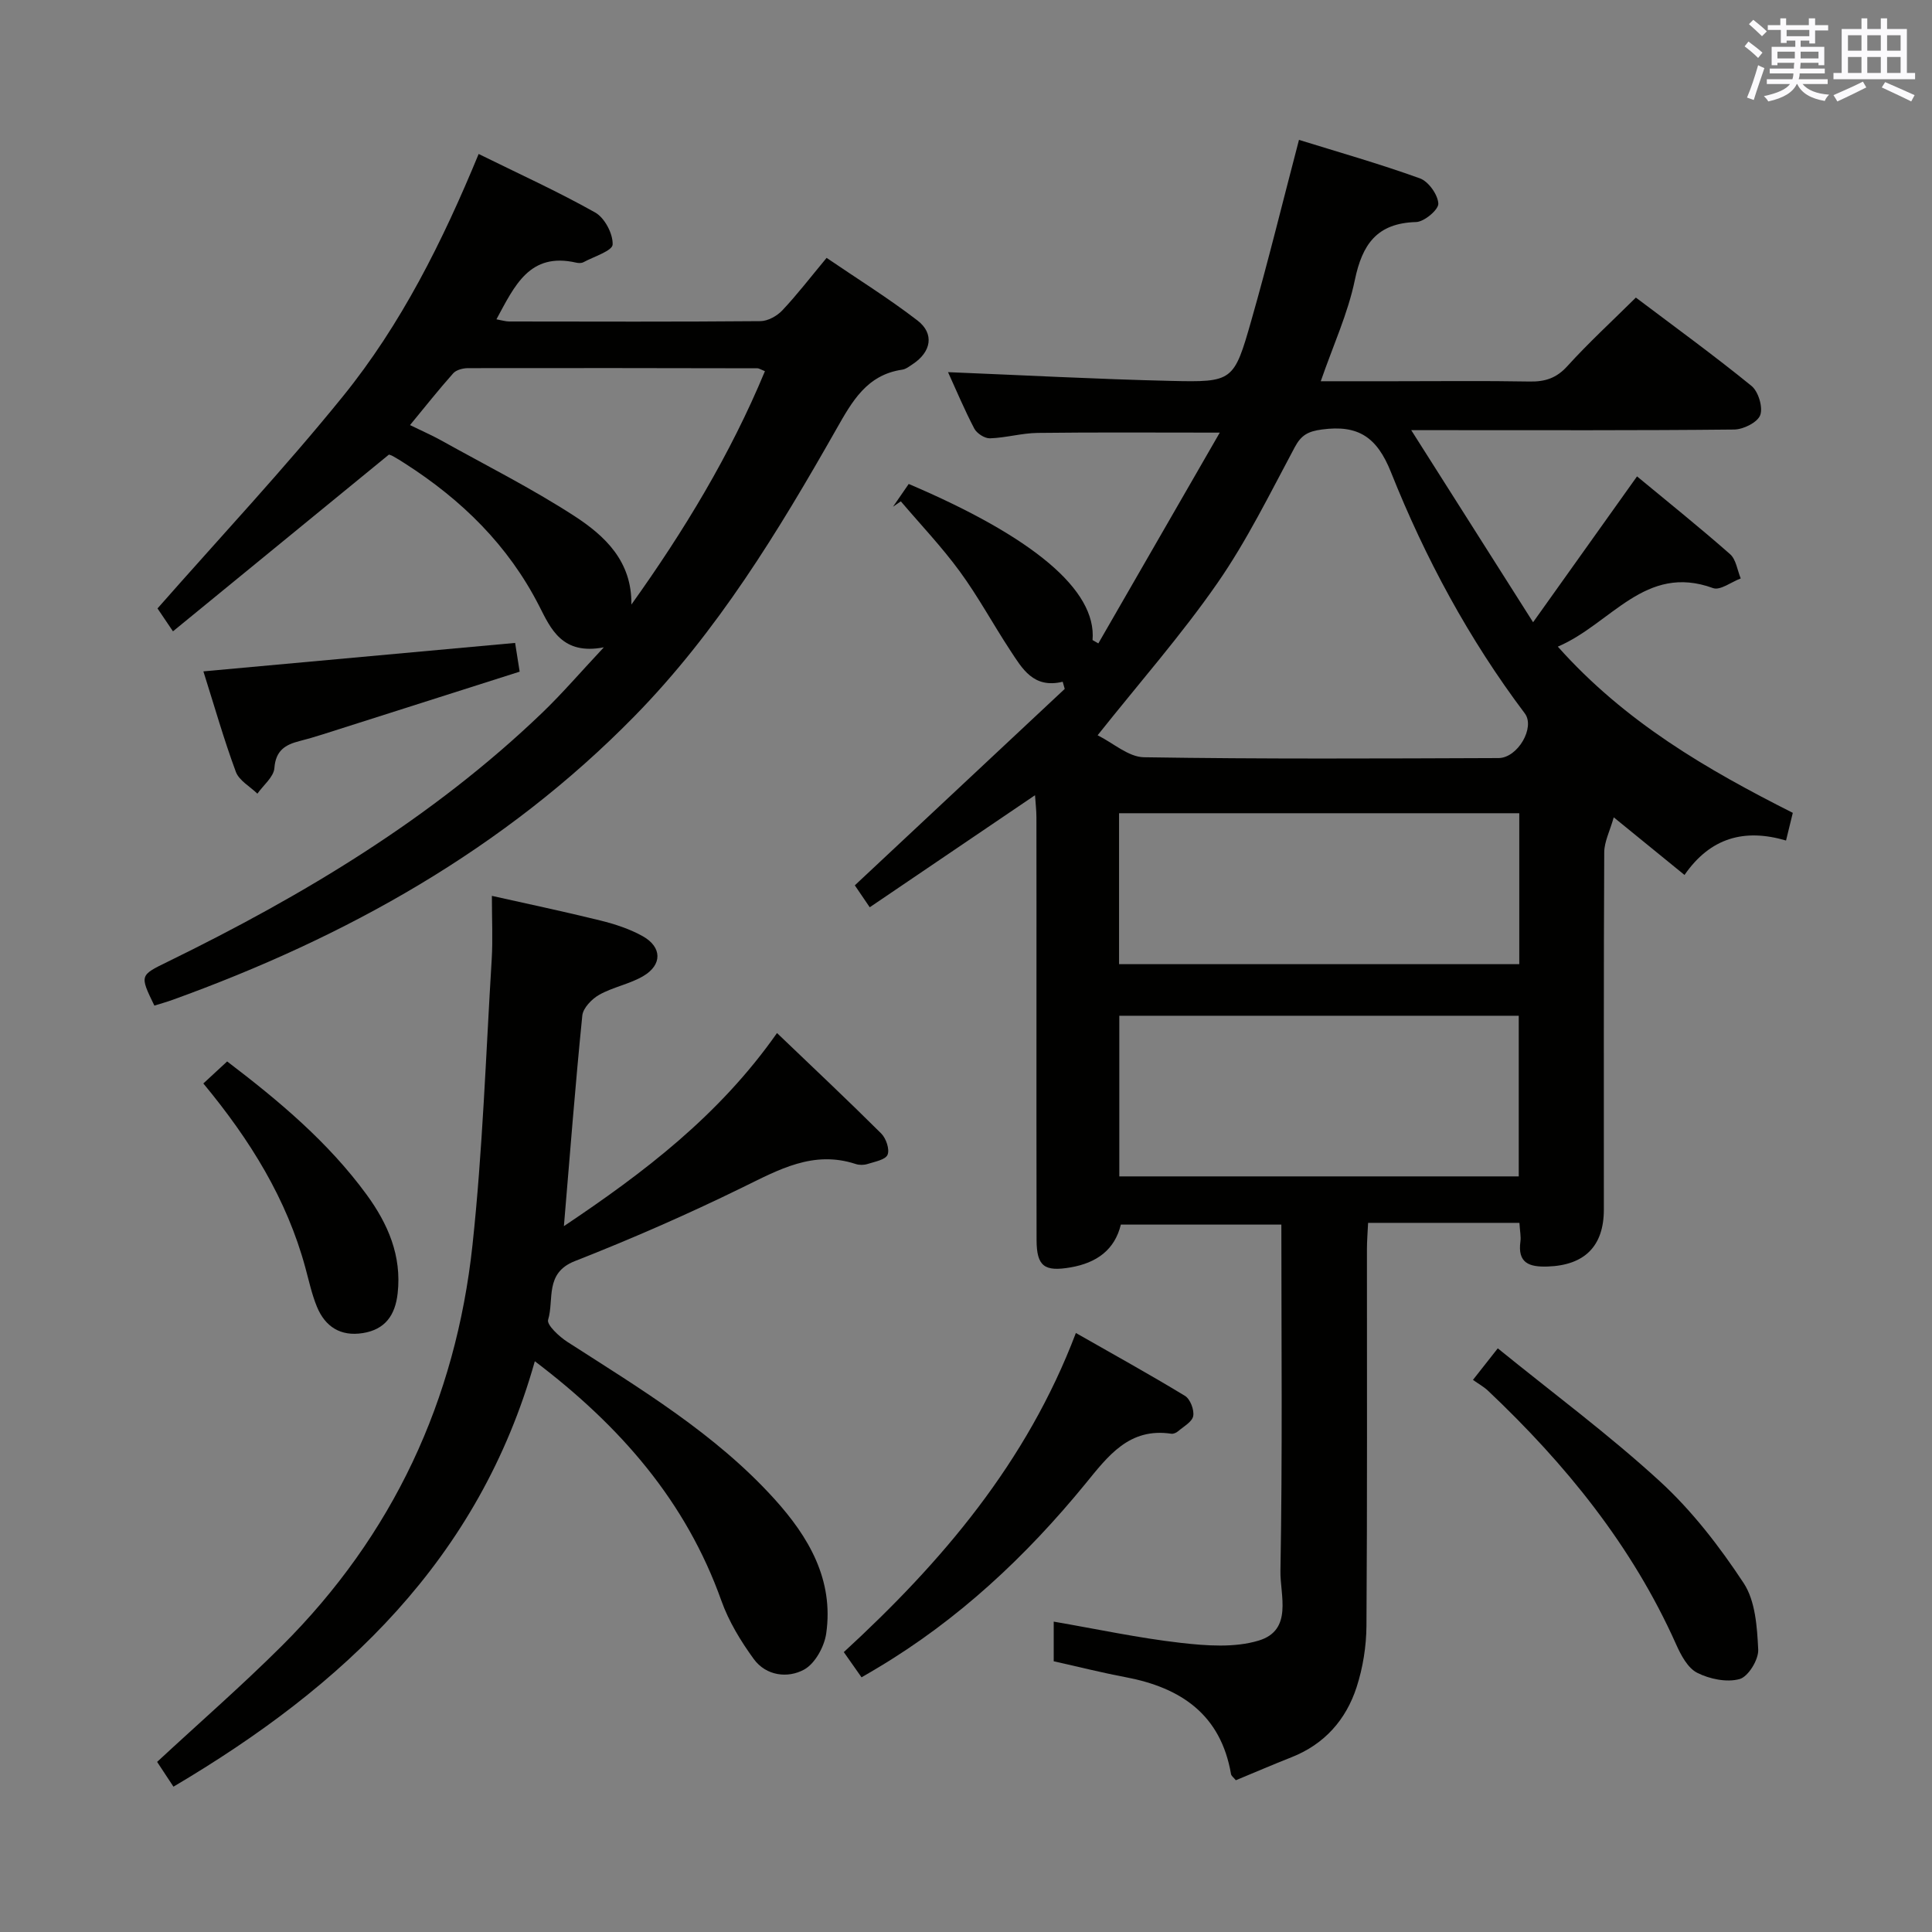 <svg enable-background="new 0 0 400 400" viewBox="0 0 400 400" xmlns="http://www.w3.org/2000/svg"><rect x="0" y="0" width="400" height="400" fill="#808080" stroke="none"/><g fill="#010100"><path d="m322.53 133.88c13.94 15.64 30.87 25.44 48.65 34.41-.48 1.96-.9 3.67-1.4 5.73-8.6-2.53-15.67-.61-21.02 7.13-4.69-3.82-9.04-7.36-14.65-11.93-.81 2.85-1.95 5.03-1.97 7.22-.13 24.66-.07 49.32-.08 73.99 0 7.6-4.01 11.53-11.62 11.79-3.8.13-6.28-.68-5.65-5.2.13-.96-.09-1.98-.21-3.84-5.1 0-10.18 0-15.26 0-5.15 0-10.31 0-16.07 0-.09 1.96-.24 3.7-.24 5.45-.01 26 .08 51.99-.1 77.98-.03 4.25-.73 8.66-2.04 12.7-2.19 6.75-6.65 11.81-13.46 14.5-3.85 1.52-7.66 3.16-11.54 4.77-.46-.57-.93-.88-1-1.27-2.11-12.3-10.33-17.89-21.79-20.06-5.02-.95-9.98-2.2-14.92-3.3 0-2.79 0-5.22 0-8.21 9 1.55 17.58 3.4 26.25 4.39 5.35.61 11.2 1.05 16.2-.47 7.13-2.16 4.4-9.44 4.49-14.39.43-23.78.19-47.57.19-71.73-11.09 0-22 0-33.23 0-1.27 5.23-5 7.92-10.41 8.86-5.4.93-7.03-.19-7.04-5.71-.04-17-.02-33.99-.02-50.99 0-12.16.01-24.33-.01-36.49 0-1.44-.18-2.88-.29-4.57-11.56 7.84-22.76 15.43-34.22 23.2-1.43-2.1-2.42-3.55-3.09-4.54 14.66-13.72 29.06-27.2 43.46-40.67-.14-.49-.28-.98-.42-1.48-6.09 1.47-8.39-2.75-10.87-6.51-3.55-5.4-6.63-11.13-10.44-16.33-3.72-5.09-8.11-9.7-12.2-14.51-.54.37-1.08.74-1.62 1.11 1.09-1.58 2.18-3.16 3.25-4.71 25.58 10.89 38.95 21.91 38.06 32.32l1.2.69c8.22-14.27 16.44-28.54 25.14-43.64-13.62 0-25.65-.09-37.69.06-3.3.04-6.57 1.01-9.88 1.12-1.09.04-2.72-1.01-3.25-2.01-2.07-3.96-3.8-8.09-5.44-11.69 15.37.62 30.73 1.45 46.1 1.81 12.88.3 13.09.12 16.7-12.54 3.5-12.25 6.52-24.64 9.86-37.36 8.09 2.51 16.67 4.95 25.04 7.97 1.77.64 3.71 3.36 3.81 5.22.07 1.25-2.92 3.78-4.6 3.82-8.1.23-11.15 4.59-12.69 12.03-1.43 6.9-4.47 13.47-7.05 20.93h15.25c9.33 0 18.67-.11 27.99.06 3.2.06 5.55-.69 7.81-3.18 4.35-4.8 9.14-9.2 14.19-14.2 7.95 6 16.12 11.93 23.94 18.29 1.42 1.16 2.4 4.41 1.81 6.04-.55 1.5-3.49 2.97-5.39 2.99-19.99.21-39.99.13-59.99.13-1.76 0-3.53 0-6.88 0 8.66 13.66 16.61 26.18 25.23 39.77 7.57-10.62 14.3-20.06 21.52-30.2 6.39 5.29 12.95 10.55 19.26 16.1 1.25 1.1 1.5 3.32 2.21 5.03-1.93.72-4.26 2.54-5.73 2-14.08-5.15-21.05 7.38-32.14 12.12zm-95.28 18.35c3.21 1.59 6.38 4.5 9.59 4.55 24.46.39 48.93.26 73.4.17 3.99-.01 7.64-6.34 5.46-9.24-11.57-15.36-20.63-32.18-27.71-49.94-2.92-7.32-6.81-9.85-14.29-8.85-2.84.38-4.28 1.13-5.63 3.66-5.1 9.51-9.88 19.3-16.01 28.13-7.46 10.75-16.16 20.64-24.81 31.52zm87.19 91.33c0-11.52 0-22.41 0-33.26-27.77 0-55.16 0-82.7 0v33.26zm.11-75.19c-27.77 0-55.26 0-82.86 0v31.25h82.86c0-10.62 0-20.86 0-31.25z"/><path d="m35.81 130.71c-1.72-2.54-2.82-4.17-3.2-4.74 13.09-14.88 26.27-28.95 38.37-43.89 12.08-14.91 20.64-32.07 28.12-50.2 8.25 4.07 16.38 7.76 24.13 12.12 1.96 1.1 3.7 4.41 3.61 6.63-.05 1.3-3.88 2.49-6.05 3.66-.4.21-1.01.2-1.48.09-9.7-2.23-12.77 4.82-16.53 11.73 1.12.2 1.89.45 2.66.45 17.33.02 34.66.08 51.99-.07 1.55-.01 3.45-1.07 4.55-2.24 3.07-3.26 5.81-6.83 9.16-10.86 6.36 4.34 12.82 8.35 18.81 12.96 3.56 2.74 2.85 6.52-.98 9.04-.69.46-1.42 1.04-2.2 1.15-7.31 1.07-10.36 6.58-13.6 12.29-12.01 21.15-24.62 41.91-41.8 59.44-27.01 27.56-59.74 45.78-95.7 58.76-1.23.44-2.49.79-3.71 1.17-3.07-6.33-3.03-6.25 2.82-9.11 28.08-13.73 54.71-29.68 77.43-51.47 4.14-3.97 7.89-8.35 12.81-13.6-8.64 1.67-10.99-3.84-13.4-8.58-6.41-12.56-16.03-21.95-27.73-29.45-.84-.54-1.68-1.08-2.56-1.56-.43-.24-.93-.34-.82-.3-14.92 12.21-29.56 24.19-44.7 36.58zm94.91-5.54c10.86-15.19 20.47-31.02 27.65-48.32-.95-.38-1.25-.6-1.54-.6-19.97-.04-39.94-.07-59.91-.03-1.05 0-2.45.35-3.09 1.07-3.02 3.39-5.84 6.96-8.94 10.72 2.56 1.25 4.53 2.11 6.41 3.15 9.26 5.16 18.77 9.94 27.64 15.69 6.27 4.08 11.92 9.33 11.78 18.32z"/><path d="m110.73 281.83c-11.55 41-39.6 67.29-74.82 88.08-1.22-1.85-2.36-3.59-3.38-5.13 8.79-8.15 17.57-15.8 25.81-24.01 23-22.92 36.02-50.87 39.48-82.97 2.11-19.63 2.77-39.42 3.98-59.14.25-4.11.04-8.25.04-13.18 7.18 1.61 14.85 3.22 22.46 5.1 3.03.75 6.12 1.76 8.82 3.28 3.95 2.24 4.01 5.89.09 8.21-2.82 1.67-6.26 2.27-9.13 3.88-1.54.86-3.36 2.74-3.52 4.31-1.45 14.36-2.56 28.76-3.81 43.6 16.49-11.04 32.12-22.87 44.12-39.98 7.55 7.23 14.67 13.92 21.58 20.8 1 1 1.78 3.28 1.31 4.4-.44 1.05-2.65 1.43-4.14 1.91-.76.24-1.72.25-2.47 0-8.79-2.88-15.93 1.19-23.48 4.88-11.33 5.55-22.92 10.62-34.66 15.23-6.29 2.47-4.25 7.96-5.53 12.15-.32 1.05 2.29 3.48 4 4.58 15.11 9.72 30.59 18.99 42.81 32.47 7.13 7.86 12.36 16.75 10.77 27.88-.39 2.74-2.31 6.25-4.58 7.49-3.38 1.85-7.86 1.31-10.41-2.17-2.7-3.71-5.19-7.8-6.72-12.1-7.3-20.48-20.8-36.06-38.62-49.57z"/><path d="m178.37 347.27c-1.21-1.71-2.33-3.31-3.67-5.22 20.33-18.68 37.89-39.29 48.05-66.07 7.75 4.42 15.26 8.57 22.59 13.02 1.08.66 1.94 2.9 1.7 4.18-.22 1.21-2 2.17-3.15 3.16-.35.3-.95.56-1.38.5-8.73-1.32-13.11 4.63-17.79 10.36-12.3 15.04-26.33 28.17-43.11 38.17-.99.6-1.99 1.17-3.24 1.9z"/><path d="m304.96 285.69c1.8-2.28 3.11-3.95 5.14-6.53 11.35 9.22 22.98 17.83 33.59 27.56 6.65 6.1 12.34 13.49 17.32 21.05 2.43 3.7 2.78 9.09 3.01 13.76.1 2.07-2.06 5.6-3.85 6.1-2.66.74-6.22 0-8.79-1.3-1.96-.99-3.37-3.67-4.36-5.89-9.12-20.42-22.9-37.35-39-52.56-.84-.78-1.88-1.35-3.06-2.19z"/><path d="m42.1 224.32c1.66-1.53 3.2-2.96 4.93-4.56 10.8 8.22 20.95 16.74 28.87 27.57 4.42 6.05 7.3 12.65 6.43 20.44-.5 4.51-2.57 7.49-7.2 8.23-4.6.74-7.81-1.3-9.52-5.47-1.06-2.58-1.65-5.36-2.39-8.07-3.85-14.22-11.42-26.43-21.12-38.14z"/><path d="m106.65 133.11c.34 2.14.59 3.74.94 5.95-13.67 4.36-27.23 8.68-40.79 12.99-1.58.5-3.18.97-4.79 1.38-2.94.75-4.93 1.94-5.2 5.59-.14 1.84-2.28 3.54-3.52 5.3-1.53-1.49-3.79-2.71-4.46-4.52-2.47-6.67-4.42-13.53-6.72-20.8 21.61-1.97 42.83-3.91 64.54-5.89z"/></g><path d="m361.2 9.6.8-1c.9.7 1.9 1.4 2.9 2.3l-.9 1.1c-1-1-2-1.8-2.8-2.4zm.5 10.6c.9-2.1 1.6-4.3 2.3-6.7.4.2.8.4 1.3.6-.7 2.1-1.5 4.3-2.2 6.6zm.4-15.2.9-.9c1 .8 2 1.6 2.8 2.4l-1 1c-.9-.9-1.8-1.7-2.7-2.5zm12.5-1.2h1.2v1.4h2.7v1.1h-2.7v2.7h-1.2v-.6h-1.8v1.3h4.9v3.8h-1.2v-.5h-3.7c0 .4-.1.9-.1 1.2h5.1v1h-5.2c0 .5-.1.9-.2 1.2h6v1h-5.2c1.1 1.3 2.9 2 5.5 2.2-.4.4-.7.8-.9 1.3-2.9-.5-4.8-1.6-5.7-3.5h-.1c-.8 1.7-2.7 2.9-5.9 3.6-.2-.4-.6-.8-.9-1.1 2.8-.6 4.6-1.4 5.4-2.5h-4.8v-1h5.3c.1-.3.2-.7.2-1.2h-4.9v-1h5c0-.4 0-.8.1-1.2h-3.5v.5h-1.2v-3.8h4.9v-1.3h-1.8v.5h-1.2v-2.7h-2.7v-1h2.6v-1.4h1.2v1.4h4.7v-1.4zm-6.6 8.3h3.6c0-.4 0-.9 0-1.4h-3.6zm1.9-4.6h4.7v-1.3h-4.7zm6.6 3.2h-3.7v1.4h3.7z" fill="#fbfafc"/><path d="m385.3 3.8h1.3v2.2h2.8v-2.2h1.3v2.2h4.1v9.1h1.7v1.3h-16.9v-1.3h1.7v-9.1h4.1v-2.2zm.4 13.1.7 1.2c-1.8.9-3.8 1.9-6 2.9-.2-.4-.5-.8-.8-1.3 2.3-1 4.3-1.9 6.1-2.8zm-3.1-6.4h2.8v-3.2h-2.8zm0 4.6h2.8v-3.3h-2.8zm4-4.6h2.8v-3.2h-2.8zm0 4.6h2.8v-3.3h-2.8zm3.7 1.9c2.1.9 4.1 1.8 6.1 2.7l-.7 1.3c-2.2-1.1-4.2-2-6.1-2.9zm3.2-9.7h-2.8v3.2h2.8zm-2.8 7.8h2.8v-3.3h-2.8z" fill="#fbfafc"/></svg>